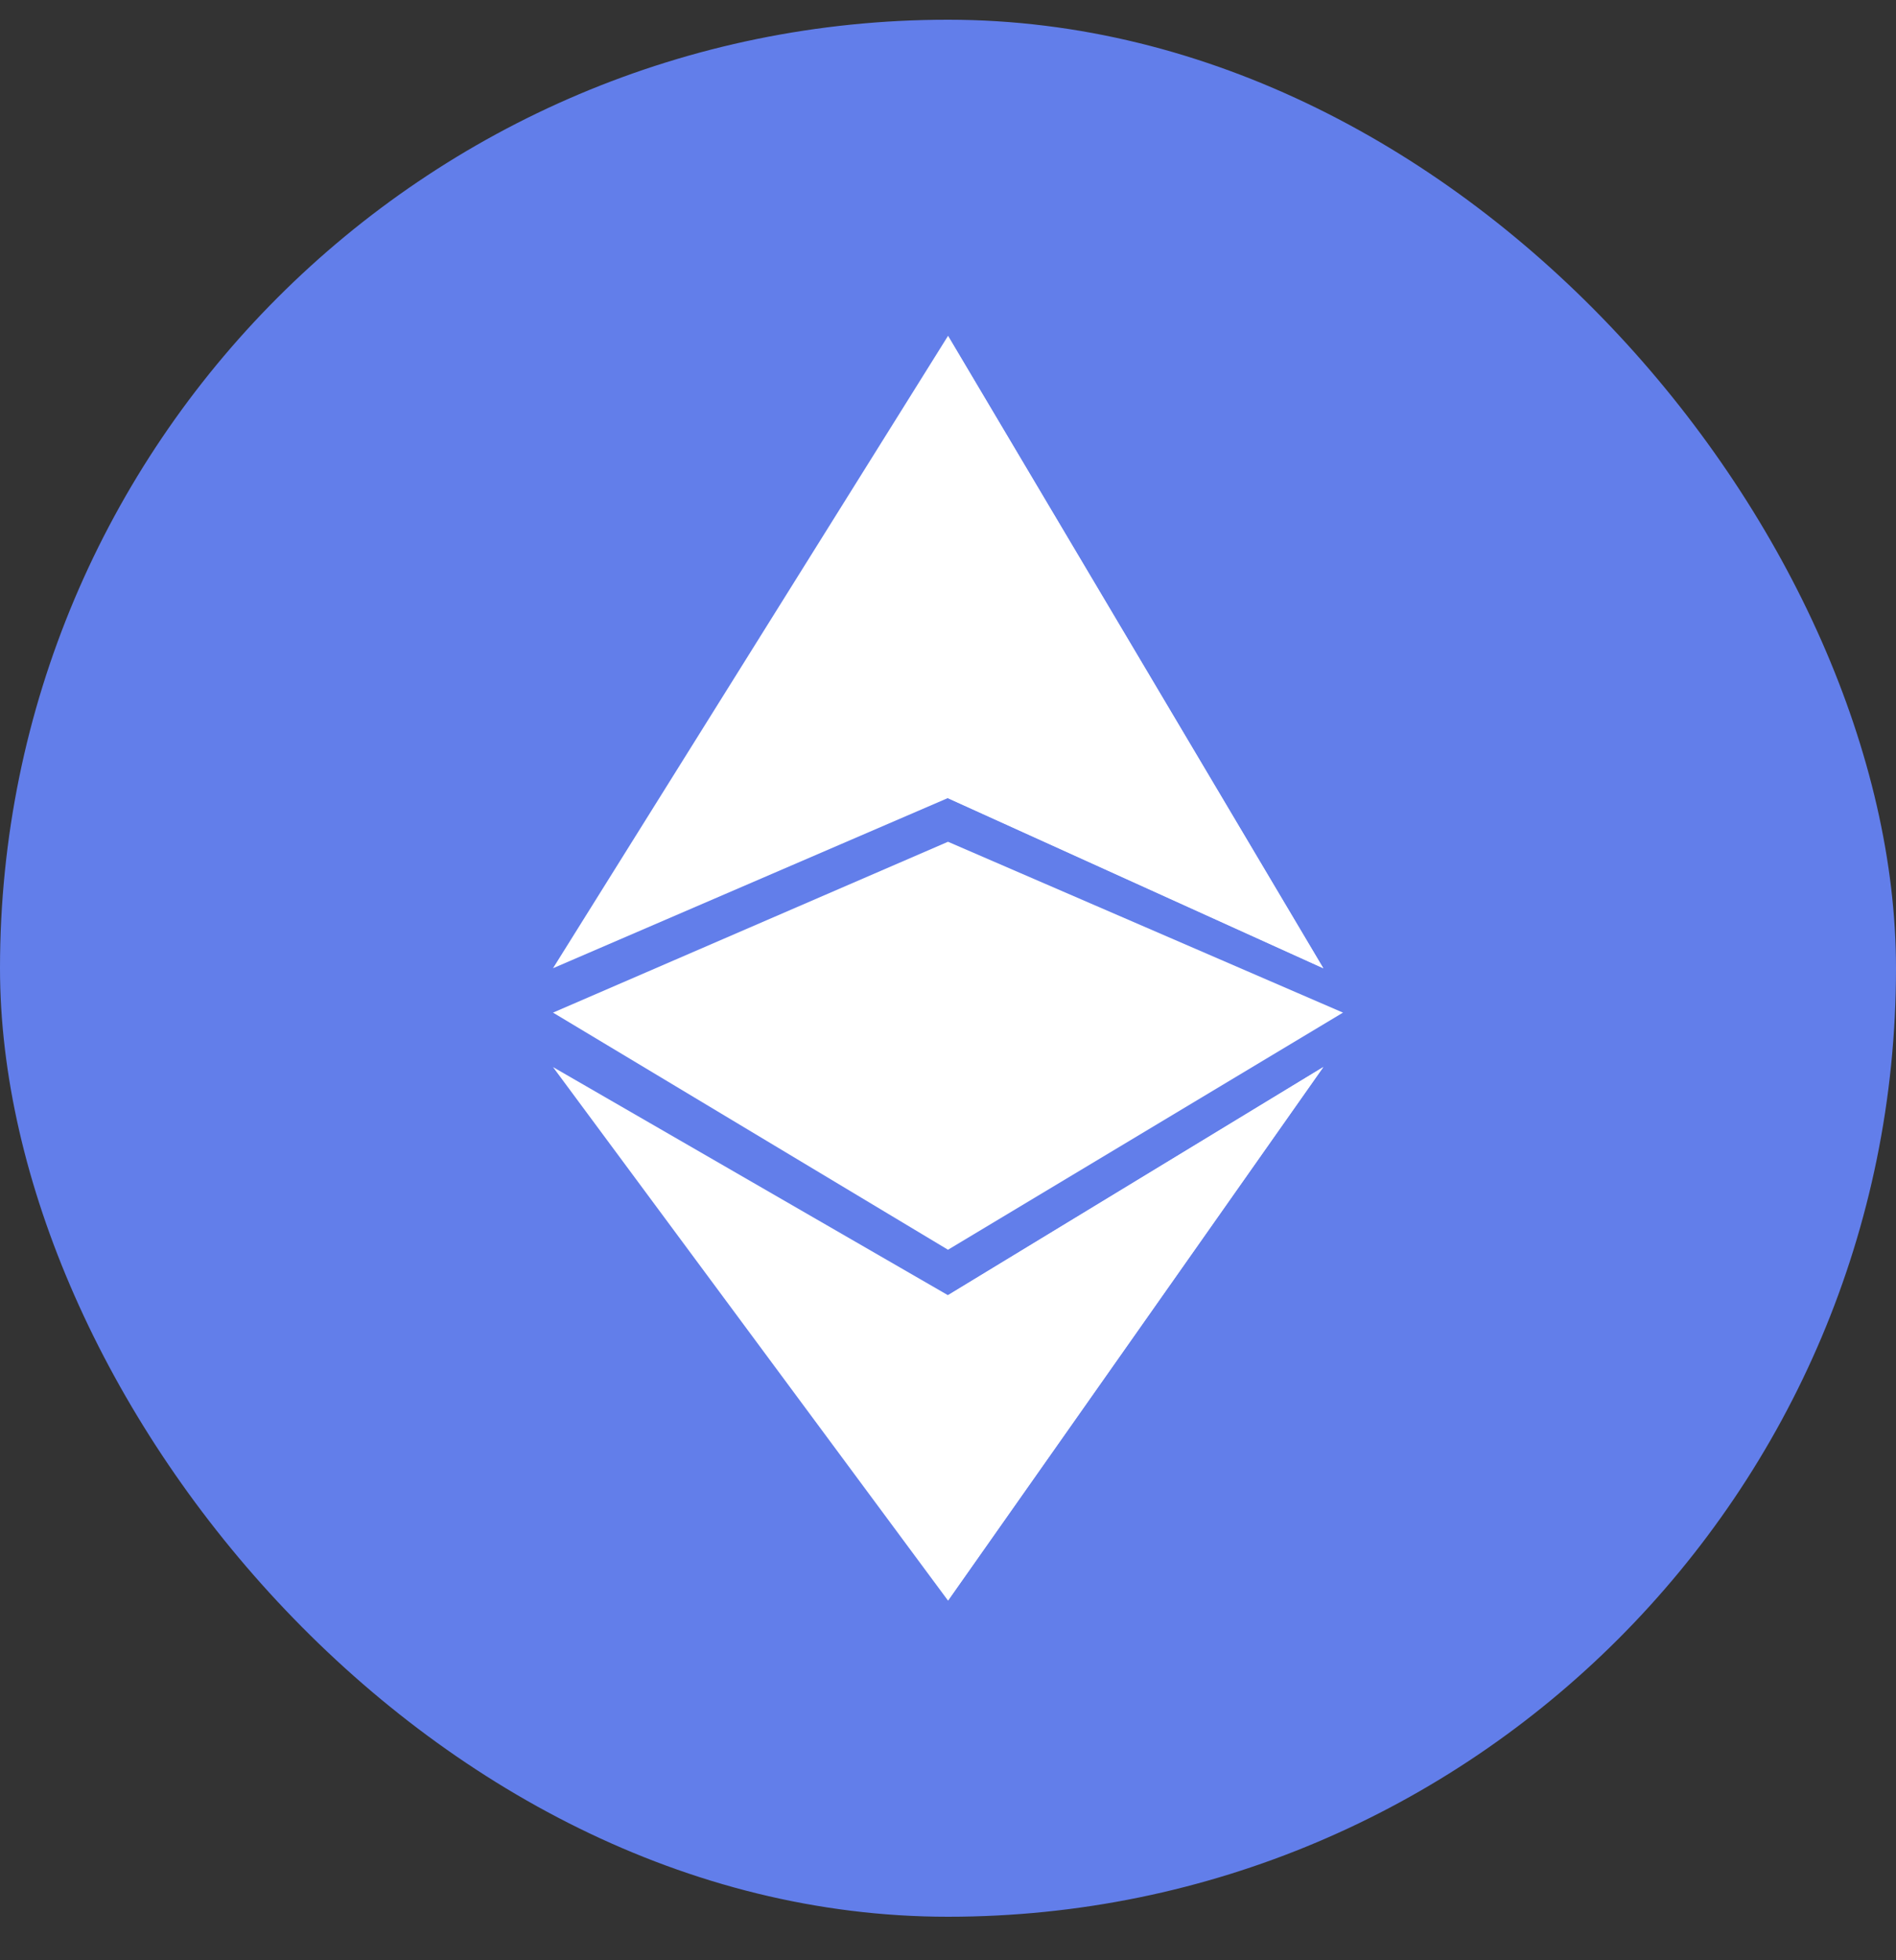 <svg width="30" height="31" viewBox="0 0 30 31" fill="none" xmlns="http://www.w3.org/2000/svg">
<rect x="0" y="0" width="30" height="31" fill="#333333" stroke="none"/>
<rect y="0.312" width="30" height="30" rx="15" fill="#627EEA"/>
<path fillRule="evenodd" clipRule="evenodd" d="M8.75 15.312L15 5.312V12.62L8.75 15.312ZM20.938 15.312L15 12.623V5.312L20.938 15.312Z" fill="white"/>
<path fillRule="evenodd" clipRule="evenodd" d="M15 19.764L8.75 16.014L15 13.312V19.764Z" fill="white"/>
<path fillRule="evenodd" clipRule="evenodd" d="M15 19.764L21.25 16.014L15 13.312V19.764Z" fill="white"/>
<path fillRule="evenodd" clipRule="evenodd" d="M8.75 16.875L15 20.483V25.312L8.75 16.875ZM20.938 16.875L15 25.312V20.483L20.938 16.875Z" fill="white"/>
<path fillRule="evenodd" clipRule="evenodd" d="M20.938 15.312L15 12.623V5.312L20.938 15.312Z" fill="white"/>
<path fillRule="evenodd" clipRule="evenodd" d="M20.938 16.875L15 20.482V25.312L20.938 16.875Z" fill="white"/>
</svg>
